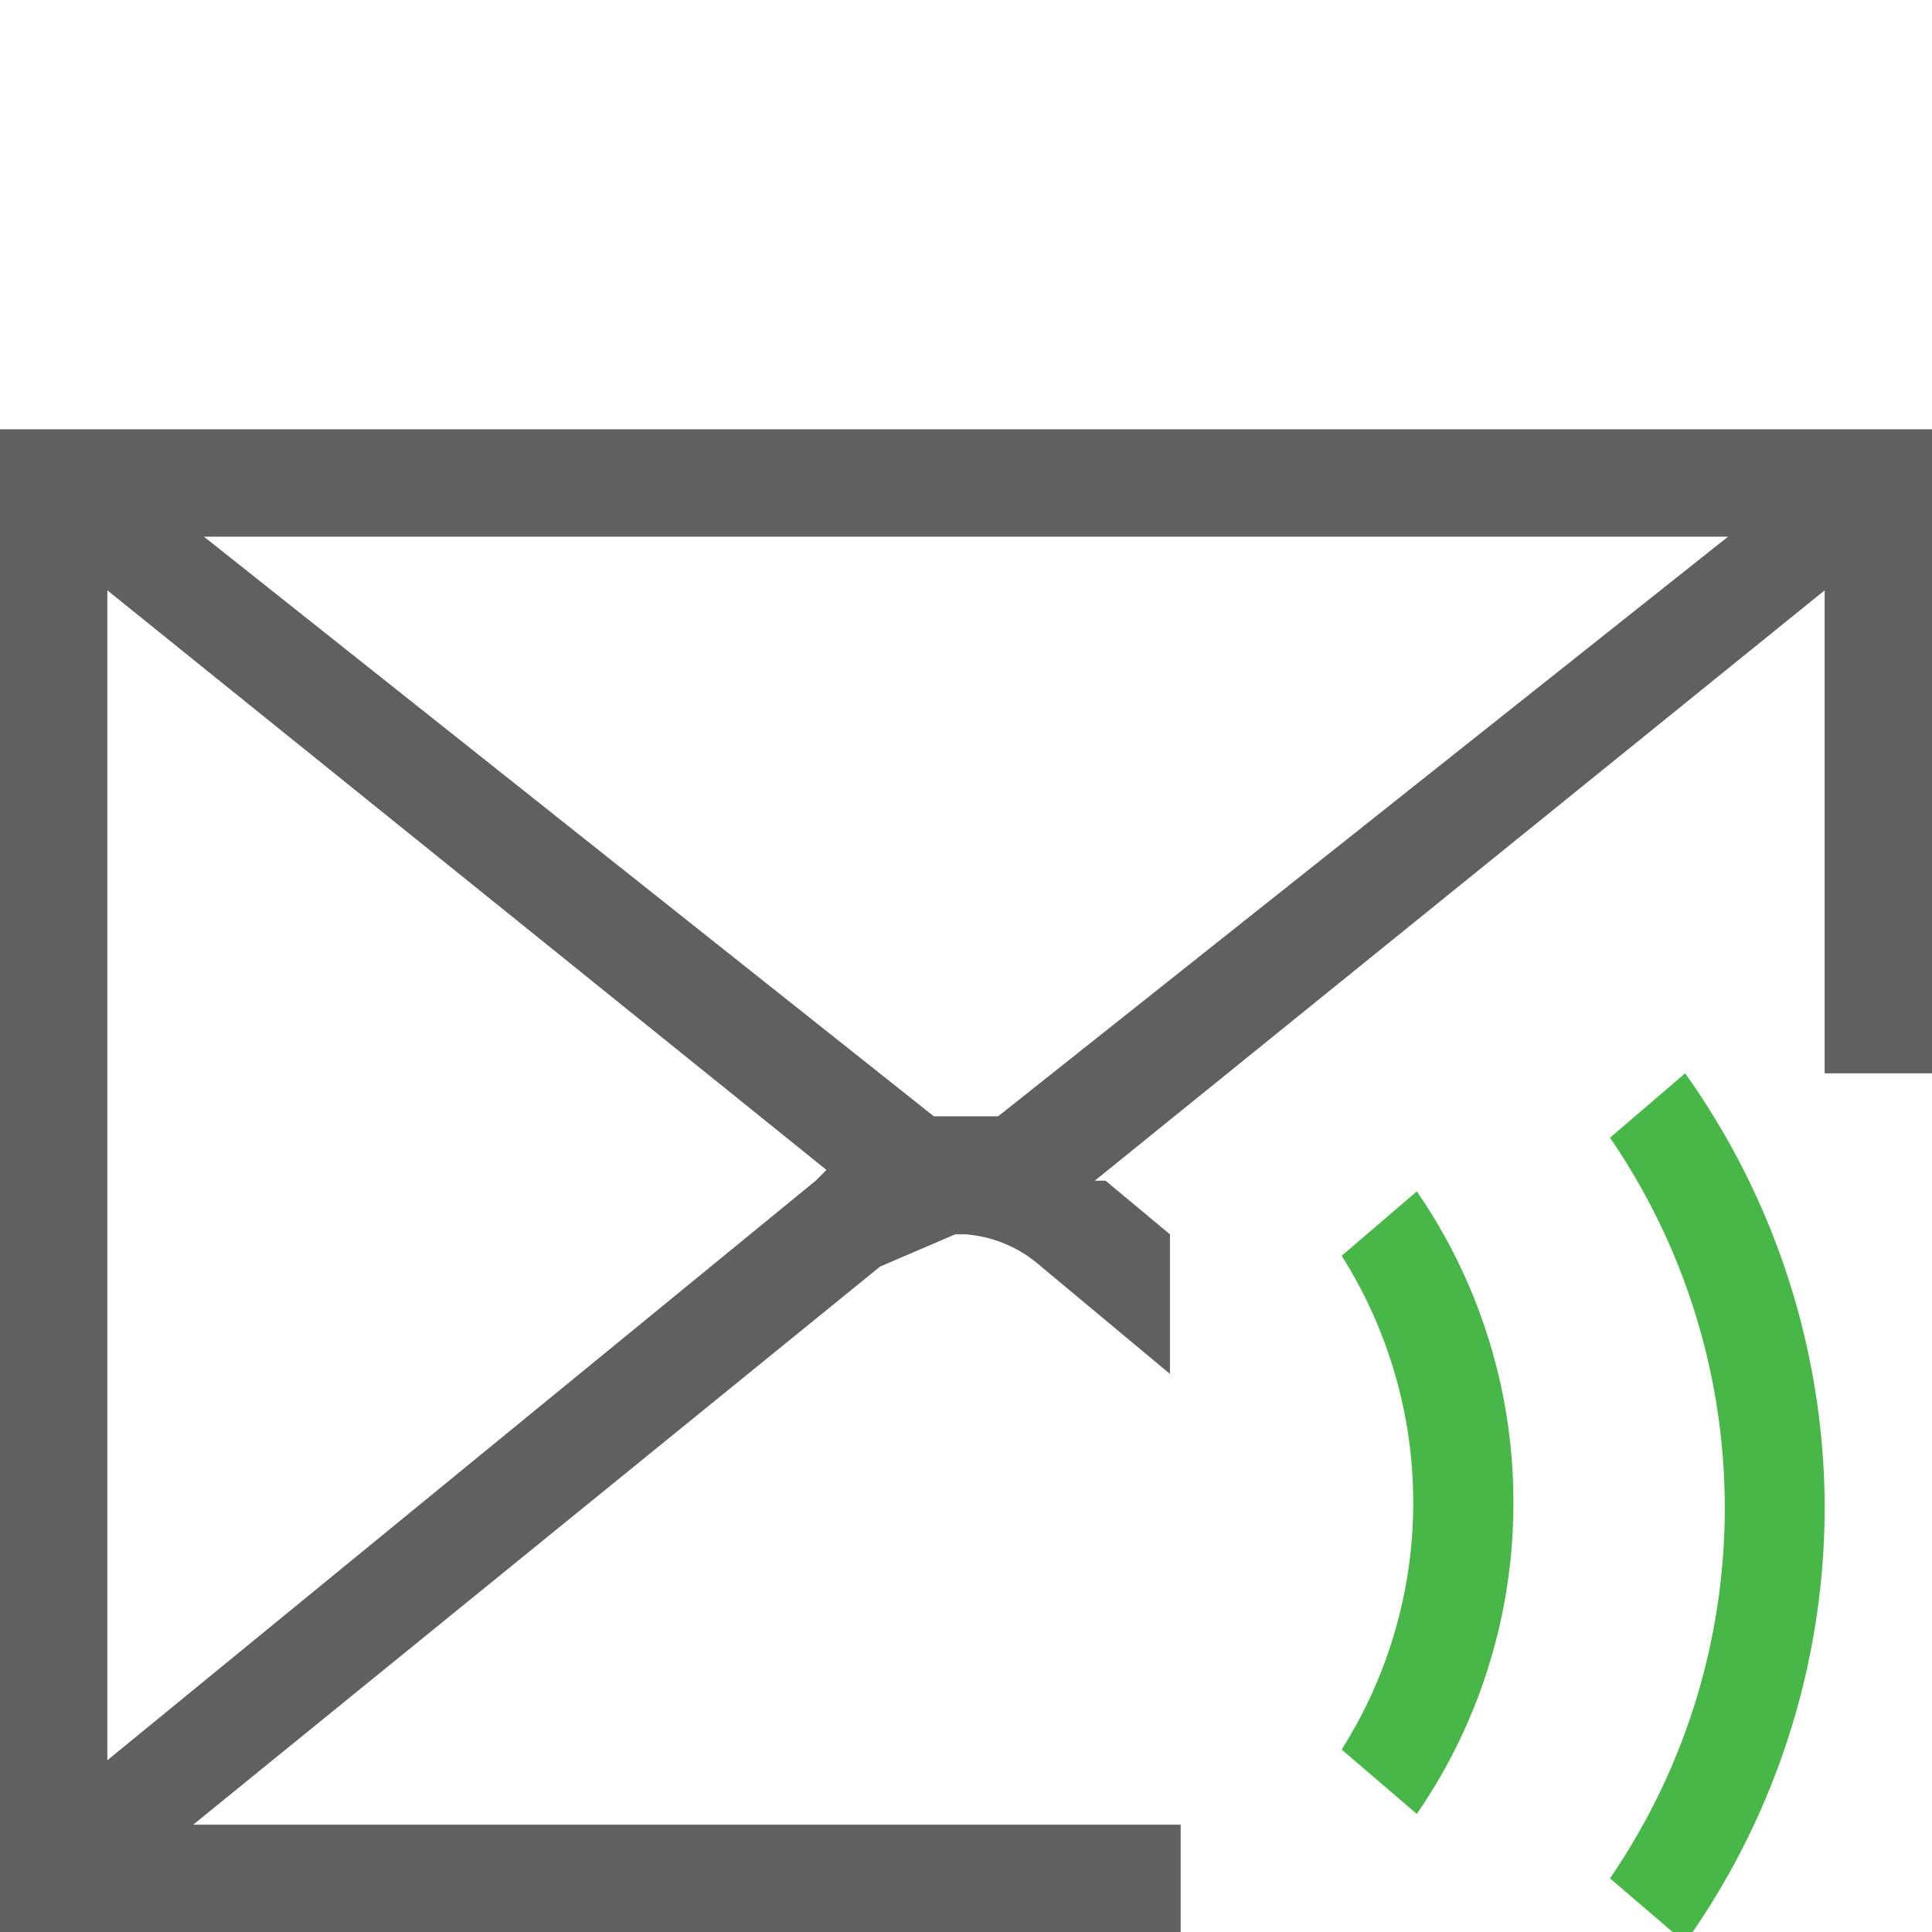 <svg id="Layer_1" data-name="Layer 1" xmlns="http://www.w3.org/2000/svg" width="18" height="18" viewBox="0 0 18 18"><defs><style>.cls-1{fill:#606060;}.cls-2{fill:#47b747;}</style></defs><title>ListenLumberjack</title><path class="cls-1" d="M0,4V18H11V17H1.8l6.4-5.2.7-.3H9a1.2,1.2,0,0,1,.7.3l1.2,1V11.5l-.6-.5h-.1L17,5.5V10h1V4Zm7.6,7L1,16.4V5.5l6.7,5.4Zm1.7-.6H8.7L1.9,5H16.1Z"/><path class="cls-2" d="M17,14a7,7,0,0,0-1.3-4l-.7.6a6.1,6.1,0,0,1,0,6.9l.7.6A7,7,0,0,0,17,14Z"/><path class="cls-2" d="M14.1,14a5.1,5.1,0,0,0-.9-2.9l-.7.6a4.3,4.3,0,0,1,0,4.6l.7.6A5.1,5.1,0,0,0,14.1,14Z"/></svg>